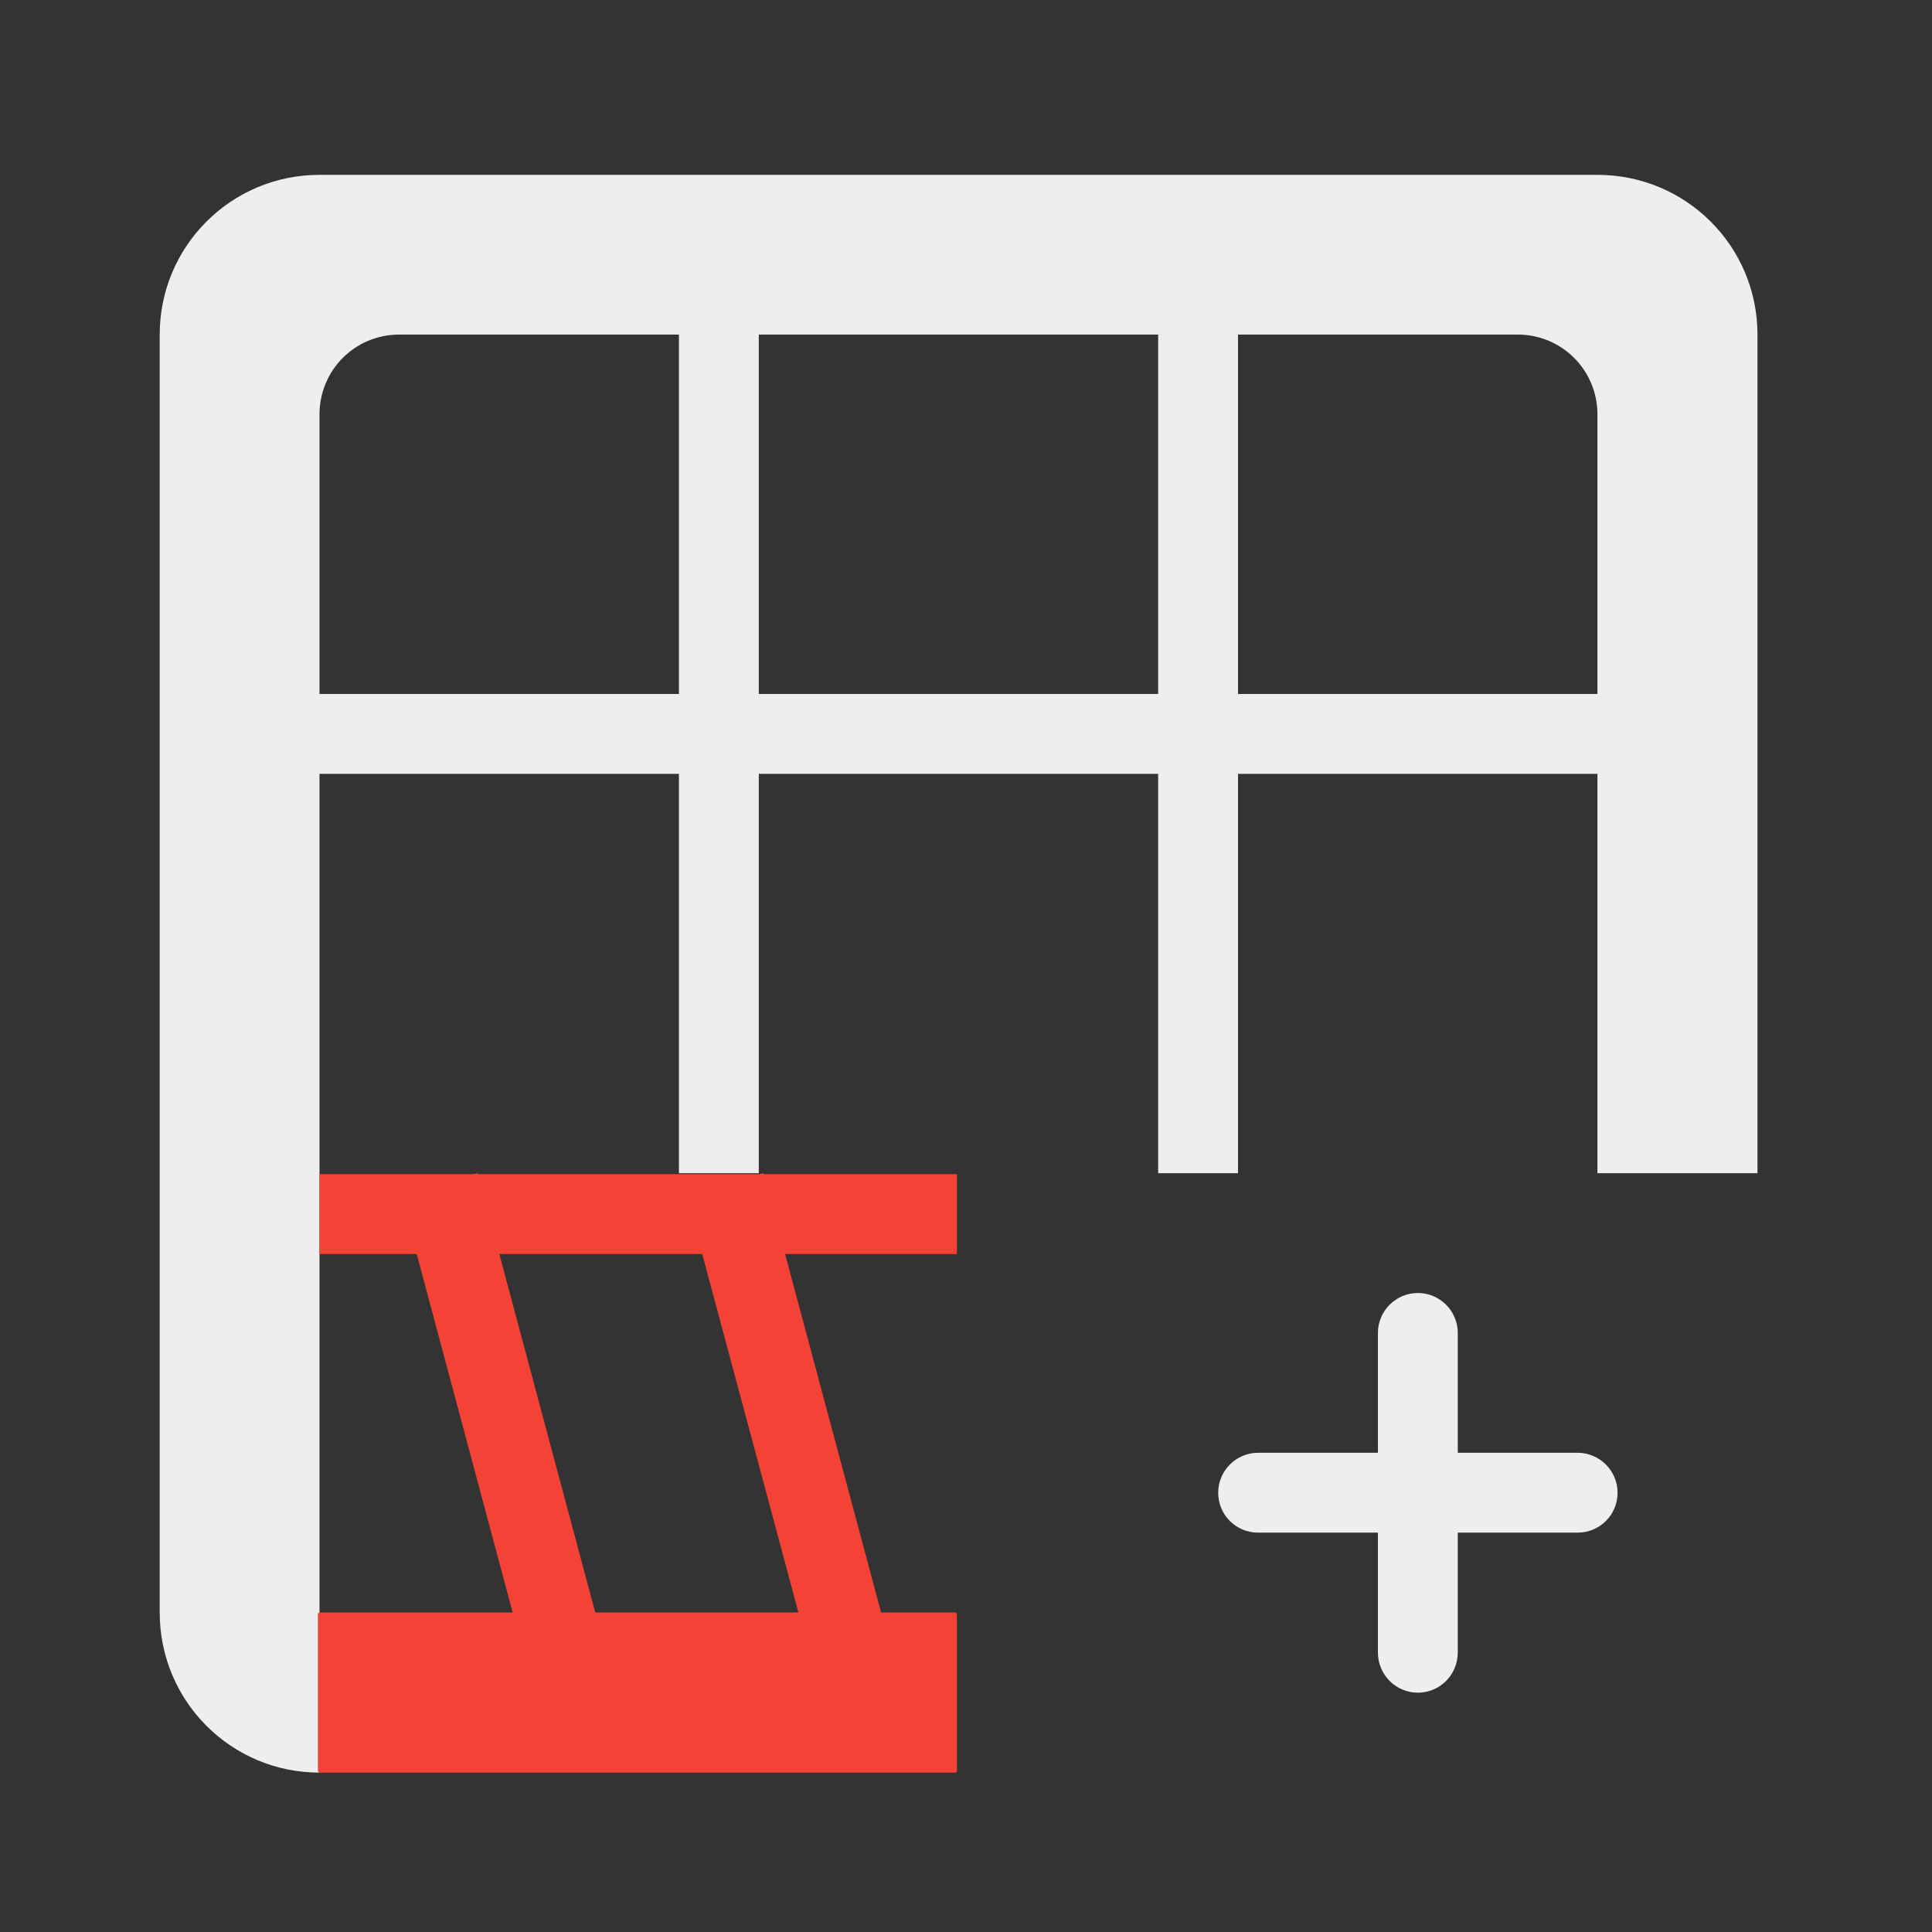 
<svg xmlns="http://www.w3.org/2000/svg" xmlns:xlink="http://www.w3.org/1999/xlink" width="24px" height="24px" viewBox="0 0 24 24" version="1.1">
<rect x="0" y="0" width="24" height="24" fill="#333333" stroke="none"/>
<g id="surface1">
     <defs>
  <style id="current-color-scheme" type="text/css">
   .ColorScheme-Text { color:#eeeeee; } .ColorScheme-Highlight { color:#424242; }
  </style>
 </defs>
<path style="fill:currentColor" class="ColorScheme-Text" d="M 8.434 3.164 L 9.426 3.164 L 9.426 14.574 L 8.434 14.574 Z M 8.434 3.164 "/>
     <defs>
  <style id="current-color-scheme" type="text/css">
   .ColorScheme-Text { color:#eeeeee; } .ColorScheme-Highlight { color:#424242; }
  </style>
 </defs>
<path style="fill:currentColor" class="ColorScheme-Text" d="M 14.387 2.668 L 15.379 2.668 L 15.379 14.574 L 14.387 14.574 Z M 14.387 2.668 "/>
     <defs>
  <style id="current-color-scheme" type="text/css">
   .ColorScheme-Text { color:#eeeeee; } .ColorScheme-Highlight { color:#424242; }
  </style>
 </defs>
<path style="fill:currentColor" class="ColorScheme-Text" d="M 1.984 20.031 C 1.984 21.133 2.871 22.02 3.969 22.02 L 3.969 5.148 C 3.969 4.598 4.41 4.156 4.961 4.156 L 18.852 4.156 C 19.402 4.156 19.844 4.598 19.844 5.148 L 19.844 14.574 L 21.832 14.574 L 21.832 4.156 C 21.832 3.059 20.945 2.172 19.844 2.172 L 3.969 2.172 C 2.871 2.172 1.984 3.059 1.984 4.156 Z M 1.984 20.031 "/>
     <defs>
  <style id="current-color-scheme" type="text/css">
   .ColorScheme-Text { color:#eeeeee; } .ColorScheme-Highlight { color:#424242; }
  </style>
 </defs>
<path style="fill:currentColor" class="ColorScheme-Text" d="M 20.344 8.621 L 20.344 9.613 L 2.977 9.613 L 2.977 8.621 Z M 20.344 8.621 "/>
<path style=" stroke:none;fill-rule:nonzero;fill:rgb(95.686%,26.275%,21.176%);fill-opacity:1;" d="M 3.949 20.051 L 3.949 22 C 3.949 22.008 3.957 22.02 3.969 22.02 L 11.867 22.02 C 11.879 22.02 11.887 22.008 11.887 22 L 11.887 20.051 C 11.887 20.043 11.879 20.031 11.867 20.031 L 3.969 20.031 C 3.957 20.031 3.949 20.043 3.949 20.051 Z M 3.949 20.051 "/>
<path style=" stroke:none;fill-rule:nonzero;fill:rgb(95.686%,26.275%,21.176%);fill-opacity:1;" d="M 3.969 14.586 L 3.969 15.578 L 11.887 15.578 L 11.887 14.586 Z M 3.969 14.586 "/>
<path style=" stroke:none;fill-rule:nonzero;fill:rgb(95.686%,26.275%,21.176%);fill-opacity:1;" d="M 8.523 14.832 L 9.484 14.574 L 11.281 21.285 L 10.324 21.543 Z M 8.523 14.832 "/>
<path style=" stroke:none;fill-rule:nonzero;fill:rgb(95.686%,26.275%,21.176%);fill-opacity:1;" d="M 4.977 14.832 L 5.934 14.574 L 7.73 21.285 L 6.773 21.543 Z M 4.977 14.832 "/>
     <defs>
  <style id="current-color-scheme" type="text/css">
   .ColorScheme-Text { color:#eeeeee; } .ColorScheme-Highlight { color:#424242; }
  </style>
 </defs>
<path style="fill:currentColor" class="ColorScheme-Text" d="M 15.133 18.543 C 15.133 18.27 15.355 18.047 15.629 18.047 L 19.598 18.047 C 19.871 18.047 20.094 18.27 20.094 18.543 C 20.094 18.82 19.871 19.039 19.598 19.039 L 15.629 19.039 C 15.355 19.039 15.133 18.82 15.133 18.543 Z M 15.133 18.543 "/>
     <defs>
  <style id="current-color-scheme" type="text/css">
   .ColorScheme-Text { color:#eeeeee; } .ColorScheme-Highlight { color:#424242; }
  </style>
 </defs>
<path style="fill:currentColor" class="ColorScheme-Text" d="M 17.613 16.062 C 17.887 16.062 18.109 16.285 18.109 16.559 L 18.109 20.527 C 18.109 20.805 17.887 21.027 17.613 21.027 C 17.34 21.027 17.117 20.805 17.117 20.527 L 17.117 16.559 C 17.117 16.285 17.34 16.062 17.613 16.062 Z M 17.613 16.062 "/>
</g>
</svg>
